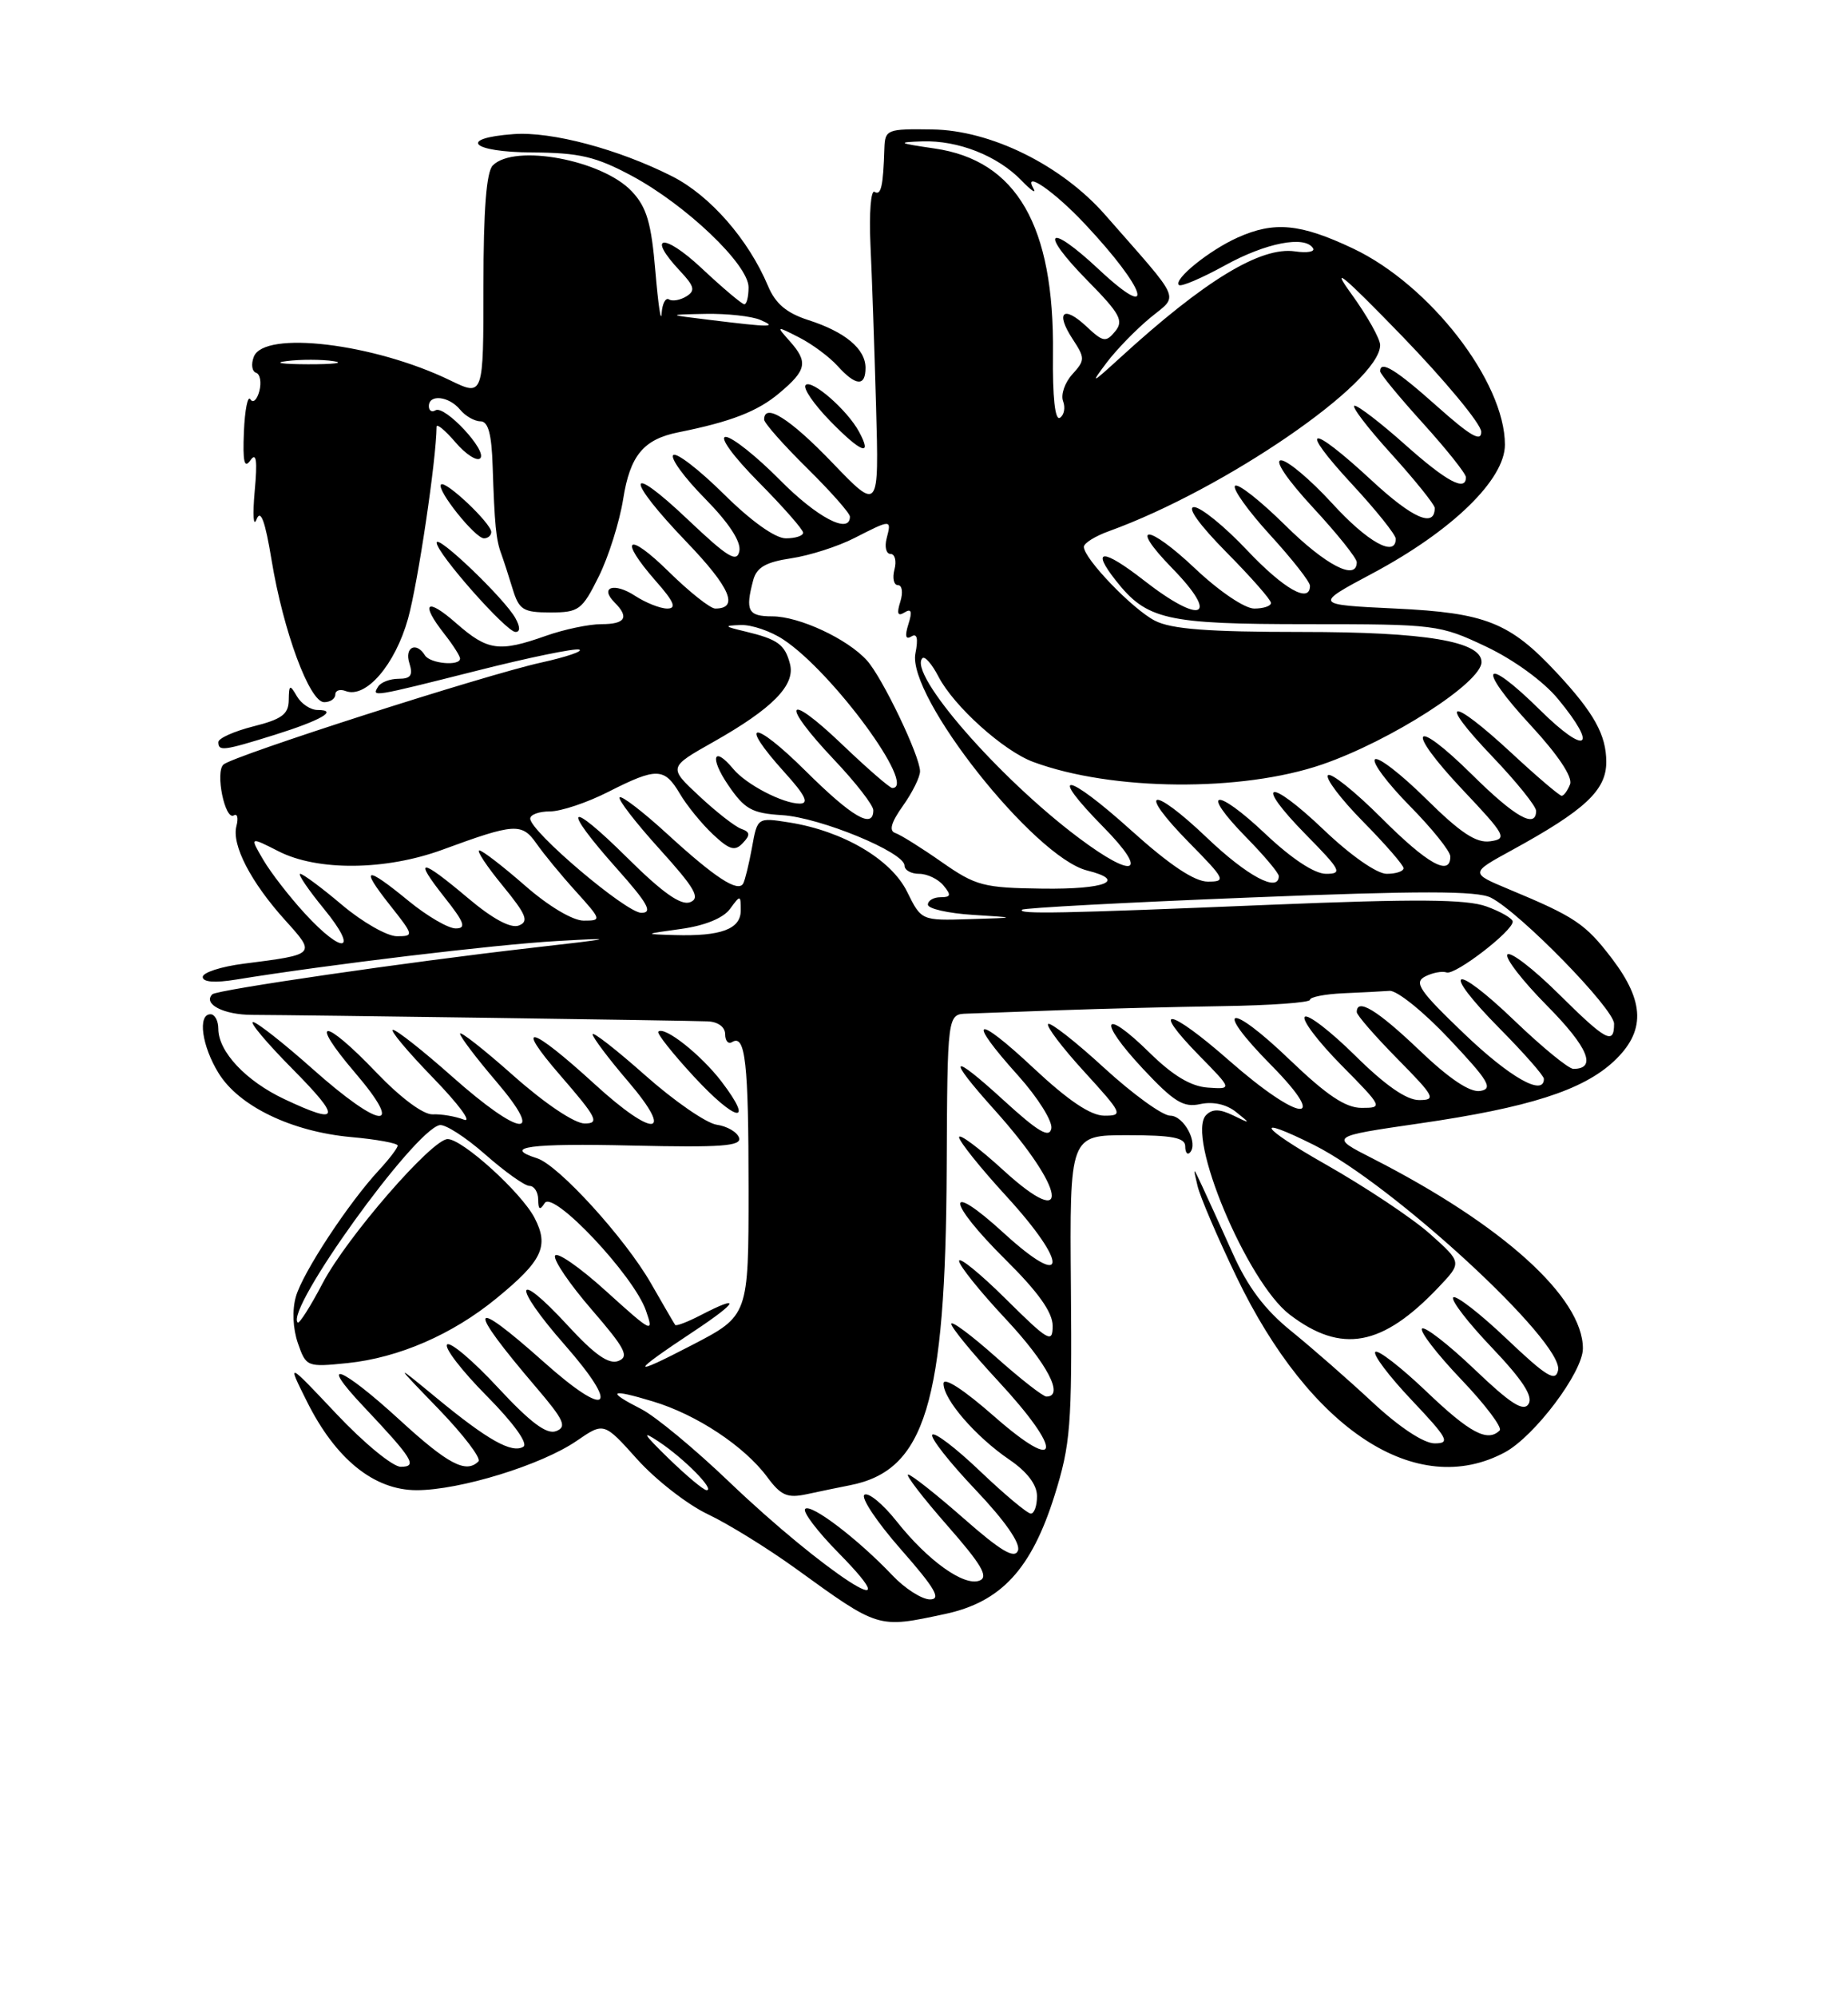 <?xml version="1.0" encoding="UTF-8" standalone="no"?>
<!DOCTYPE svg PUBLIC "-//W3C//DTD SVG 1.1//EN" "http://www.w3.org/Graphics/SVG/1.1/DTD/svg11.dtd" >
<svg xmlns="http://www.w3.org/2000/svg" xmlns:xlink="http://www.w3.org/1999/xlink" version="1.1" viewBox="0 0 237 256">
 <g >
 <path fill="currentColor"
d=" M 121.20 206.87 C 128.39 205.33 132.27 201.13 135.24 191.69 C 137.29 185.15 137.49 182.73 137.34 165.00 C 137.18 145.50 137.18 145.50 144.59 145.50 C 150.32 145.50 152.00 145.82 152.00 146.92 C 152.00 147.70 152.27 148.07 152.59 147.74 C 153.74 146.59 151.84 143.00 150.08 143.00 C 149.09 143.00 145.28 140.24 141.60 136.87 C 137.93 133.50 134.69 130.97 134.42 131.25 C 134.14 131.52 136.23 134.28 139.06 137.37 C 143.96 142.74 144.08 143.00 141.64 143.00 C 139.88 143.00 137.02 141.08 132.54 136.89 C 125.00 129.83 123.86 130.41 130.58 137.87 C 133.09 140.67 135.01 143.72 134.83 144.64 C 134.58 145.92 133.15 145.08 128.75 141.06 C 121.84 134.74 121.29 135.31 127.57 142.29 C 136.69 152.44 137.53 158.07 128.71 150.02 C 125.57 147.15 123.00 145.23 123.00 145.76 C 123.00 146.28 125.73 149.69 129.08 153.34 C 137.12 162.12 136.88 165.49 128.75 158.06 C 121.13 151.09 121.34 153.92 129.00 161.50 C 133.15 165.61 135.00 168.21 135.00 169.94 C 135.00 172.22 134.48 171.93 129.00 166.50 C 125.70 163.23 123.00 161.04 123.00 161.62 C 123.00 162.20 125.70 165.56 129.00 169.08 C 134.31 174.76 136.54 179.00 134.20 179.00 C 133.76 179.00 130.83 176.71 127.70 173.92 C 124.56 171.13 122.00 169.22 122.00 169.69 C 122.00 170.15 124.70 173.44 128.00 177.00 C 136.44 186.09 136.11 189.09 127.50 181.54 C 123.56 178.08 121.00 176.43 121.00 177.34 C 121.00 179.38 125.13 184.15 129.45 187.09 C 131.73 188.64 132.99 190.30 132.99 191.75 C 133.00 192.99 132.64 194.00 132.20 194.00 C 131.76 194.00 128.84 191.56 125.71 188.58 C 122.58 185.59 119.82 183.49 119.56 183.90 C 119.31 184.31 121.81 187.48 125.11 190.95 C 128.87 194.91 130.90 197.81 130.55 198.74 C 130.12 199.85 128.37 198.82 123.58 194.61 C 120.07 191.53 116.87 189.00 116.47 189.00 C 116.08 189.00 118.32 191.92 121.46 195.50 C 125.89 200.54 126.82 202.13 125.62 202.59 C 123.63 203.36 118.99 200.04 114.98 194.98 C 113.24 192.78 111.39 191.26 110.87 191.58 C 110.34 191.91 112.44 195.06 115.54 198.59 C 119.92 203.57 120.75 205.00 119.27 205.00 C 118.23 205.00 116.05 203.61 114.44 201.91 C 110.04 197.27 103.99 192.67 103.26 193.40 C 102.91 193.76 104.83 196.29 107.52 199.02 C 117.65 209.31 105.59 201.48 93.50 189.92 C 89.10 185.71 84.04 181.52 82.25 180.61 C 77.70 178.29 78.20 177.95 83.72 179.62 C 89.33 181.30 95.47 185.37 98.39 189.31 C 100.16 191.70 100.97 192.05 103.49 191.51 C 105.15 191.15 107.62 190.64 109.00 190.37 C 118.66 188.48 121.27 179.91 121.41 149.75 C 121.50 130.00 121.50 130.00 124.00 129.92 C 125.38 129.87 130.78 129.68 136.00 129.48 C 141.22 129.29 150.56 129.06 156.75 128.96 C 162.94 128.87 168.00 128.50 168.00 128.15 C 168.00 127.79 169.91 127.42 172.25 127.31 C 174.59 127.21 177.27 127.07 178.21 127.00 C 179.16 126.93 182.61 129.71 185.88 133.19 C 190.92 138.54 191.53 139.55 189.84 139.83 C 188.52 140.05 185.88 138.29 182.00 134.58 C 176.64 129.47 174.00 127.86 174.00 129.72 C 174.00 130.11 176.35 132.81 179.22 135.72 C 183.99 140.56 184.23 141.00 181.99 141.00 C 180.37 141.00 177.64 139.10 173.81 135.31 C 170.64 132.18 167.73 129.94 167.33 130.33 C 166.94 130.73 169.05 133.51 172.02 136.52 C 177.34 141.90 177.38 142.00 174.63 142.00 C 172.56 142.00 170.16 140.39 165.41 135.84 C 157.56 128.30 155.49 128.90 163.02 136.52 C 170.71 144.31 166.66 143.86 157.63 135.93 C 149.92 129.16 147.38 128.75 153.83 135.33 C 158.04 139.62 158.04 139.62 154.90 139.40 C 152.73 139.25 150.42 137.87 147.40 134.90 C 141.38 128.99 140.70 130.70 146.57 136.98 C 150.57 141.25 151.78 141.99 153.94 141.51 C 155.56 141.16 157.29 141.54 158.52 142.53 C 160.43 144.05 160.41 144.07 158.14 142.96 C 156.43 142.13 155.48 142.12 154.69 142.91 C 152.05 145.55 159.91 164.30 165.39 168.49 C 172.04 173.56 177.27 172.60 184.50 164.98 C 187.50 161.82 187.50 161.82 183.40 158.16 C 181.15 156.15 175.07 152.11 169.90 149.18 C 161.56 144.45 160.60 142.81 168.50 146.75 C 178.64 151.82 200.54 172.01 199.82 175.62 C 199.51 177.17 198.35 176.47 193.21 171.59 C 189.79 168.34 186.71 165.96 186.37 166.29 C 186.04 166.63 188.27 169.53 191.33 172.73 C 195.24 176.84 196.64 178.97 196.04 179.94 C 195.39 180.99 193.75 179.95 189.09 175.50 C 185.73 172.30 182.71 169.96 182.37 170.29 C 182.04 170.63 184.29 173.55 187.38 176.79 C 190.47 180.02 192.69 182.97 192.33 183.34 C 190.78 184.88 188.51 183.68 182.92 178.34 C 179.66 175.23 176.71 172.95 176.38 173.28 C 176.05 173.62 178.14 176.39 181.03 179.44 C 185.71 184.39 186.04 185.00 183.99 185.00 C 182.59 185.00 179.46 182.93 176.04 179.75 C 172.94 176.86 168.25 172.76 165.61 170.62 C 162.21 167.88 160.02 164.97 158.08 160.62 C 156.57 157.26 154.81 153.38 154.16 152.00 C 152.99 149.50 152.99 149.50 153.58 152.00 C 153.90 153.38 156.15 158.62 158.58 163.67 C 168.03 183.29 181.68 192.21 192.99 186.15 C 196.81 184.09 203.00 175.87 203.00 172.84 C 203.00 166.28 192.69 156.98 176.00 148.47 C 170.50 145.67 170.50 145.67 182.00 144.00 C 196.04 141.97 202.98 139.75 206.97 136.03 C 211.04 132.22 210.97 128.43 206.71 122.84 C 203.32 118.40 202.00 117.51 193.51 113.98 C 188.53 111.90 188.53 111.90 193.91 108.96 C 203.28 103.83 206.00 101.29 206.00 97.67 C 206.00 94.18 204.42 91.35 199.60 86.18 C 193.61 79.77 190.52 78.55 179.00 78.00 C 168.50 77.50 168.50 77.50 176.00 73.50 C 186.23 68.05 193.00 61.47 193.00 57.00 C 193.00 48.93 183.39 36.52 173.52 31.85 C 166.76 28.65 163.41 28.34 158.72 30.45 C 155.08 32.08 150.47 35.81 151.19 36.53 C 151.46 36.79 154.11 35.66 157.09 34.02 C 162.34 31.12 167.36 30.15 168.39 31.82 C 168.67 32.27 167.63 32.45 166.08 32.22 C 161.67 31.58 154.47 35.96 143.58 45.92 C 139.95 49.23 139.82 49.28 141.91 46.50 C 143.15 44.85 145.66 42.27 147.48 40.76 C 151.20 37.69 151.75 38.96 141.75 27.56 C 136.16 21.18 127.08 16.69 119.55 16.59 C 113.76 16.50 113.50 16.61 113.42 19.00 C 113.27 23.89 112.99 25.11 112.15 24.59 C 111.69 24.31 111.45 27.32 111.63 31.29 C 111.82 35.25 112.14 44.59 112.35 52.02 C 112.73 65.54 112.73 65.54 106.71 59.27 C 101.31 53.65 98.00 51.57 98.00 53.78 C 98.00 54.22 100.47 57.01 103.50 60.00 C 106.53 62.99 109.00 65.78 109.00 66.22 C 109.00 68.55 104.77 66.33 100.00 61.50 C 97.01 58.48 93.89 56.00 93.07 56.00 C 92.21 56.00 94.04 58.51 97.28 61.78 C 100.43 64.96 103.00 67.88 103.00 68.28 C 103.00 68.68 102.00 69.00 100.78 69.00 C 99.42 69.00 96.33 66.80 92.81 63.31 C 89.64 60.18 86.73 57.94 86.34 58.33 C 85.94 58.72 87.77 61.23 90.41 63.90 C 93.49 67.03 95.06 69.43 94.82 70.63 C 94.51 72.17 93.33 71.44 88.22 66.60 C 80.21 59.00 80.12 61.22 88.10 69.52 C 93.66 75.31 94.81 78.00 91.73 78.00 C 91.09 78.00 88.42 75.88 85.78 73.29 C 80.47 68.06 79.24 68.92 84.10 74.47 C 86.46 77.14 86.81 78.00 85.57 78.00 C 84.67 78.00 82.81 77.26 81.43 76.36 C 78.77 74.62 76.84 75.24 78.82 77.22 C 80.73 79.13 80.20 80.00 77.13 80.00 C 75.54 80.00 72.34 80.67 70.00 81.50 C 64.00 83.62 62.54 83.41 58.53 79.90 C 54.67 76.50 53.84 77.25 57.00 81.27 C 58.10 82.67 59.00 84.08 59.00 84.41 C 59.00 85.41 55.16 85.06 54.50 84.00 C 53.38 82.19 51.85 82.96 52.50 85.00 C 52.99 86.55 52.68 87.00 51.13 87.00 C 50.02 87.00 48.84 87.45 48.50 88.00 C 47.65 89.37 47.61 89.38 61.18 85.96 C 67.81 84.28 73.70 83.07 74.28 83.26 C 74.86 83.45 72.67 84.20 69.41 84.92 C 62.12 86.53 29.82 96.90 28.65 98.00 C 27.58 99.00 28.86 105.20 29.99 104.51 C 30.44 104.23 30.59 104.85 30.32 105.88 C 29.69 108.30 32.17 113.08 36.60 117.98 C 40.54 122.34 40.55 122.34 31.25 123.52 C 28.36 123.89 26.00 124.65 26.00 125.22 C 26.00 125.88 27.54 126.00 30.25 125.56 C 41.90 123.66 63.49 121.06 71.50 120.61 C 79.35 120.16 78.91 120.27 68.00 121.51 C 52.40 123.29 27.80 126.87 27.23 127.44 C 25.99 128.68 28.67 130.07 32.33 130.08 C 38.72 130.10 88.20 130.80 90.75 130.91 C 92.08 130.96 93.00 131.64 93.00 132.56 C 93.00 133.42 93.40 133.87 93.90 133.56 C 95.59 132.52 96.00 136.20 96.00 152.40 C 96.00 168.64 96.00 168.64 88.75 172.40 C 80.70 176.58 80.76 176.08 88.99 170.63 C 94.69 166.85 95.11 165.85 89.86 168.57 C 88.18 169.44 86.71 170.00 86.59 169.82 C 86.46 169.65 85.07 167.25 83.49 164.50 C 80.18 158.72 71.64 149.34 68.88 148.46 C 64.31 147.01 67.97 146.52 81.11 146.83 C 92.50 147.09 95.13 146.90 94.78 145.83 C 94.54 145.10 93.25 144.35 91.92 144.16 C 90.59 143.97 86.46 141.12 82.75 137.83 C 79.04 134.54 76.00 132.17 76.00 132.57 C 76.00 132.96 78.06 135.70 80.58 138.64 C 86.60 145.69 83.87 145.91 76.29 138.98 C 68.03 131.43 65.81 130.86 71.86 137.84 C 76.56 143.26 76.93 144.00 74.98 144.00 C 73.69 144.00 69.90 141.46 65.88 137.90 C 62.10 134.54 59.00 132.11 59.00 132.49 C 59.00 132.87 61.08 135.62 63.62 138.59 C 70.06 146.13 66.78 145.79 58.00 138.00 C 54.28 134.70 50.86 132.00 50.40 132.00 C 49.94 132.00 52.25 134.76 55.53 138.14 C 58.81 141.52 60.60 143.93 59.50 143.51 C 58.40 143.08 56.60 142.78 55.50 142.83 C 54.30 142.89 51.41 140.74 48.27 137.47 C 41.48 130.36 39.47 130.39 45.54 137.50 C 52.04 145.10 48.86 144.81 40.08 137.00 C 36.37 133.70 32.93 131.00 32.45 131.00 C 31.96 131.00 34.23 133.70 37.50 137.00 C 43.85 143.42 43.63 144.25 36.47 140.88 C 31.54 138.56 28.00 134.79 28.00 131.87 C 28.00 130.84 27.55 130.00 27.00 130.00 C 25.32 130.00 25.88 134.07 28.04 137.56 C 30.66 141.80 37.40 145.04 45.01 145.74 C 48.31 146.03 51.00 146.53 51.00 146.83 C 51.00 147.14 49.93 148.54 48.63 149.95 C 44.72 154.15 38.83 163.10 37.95 166.18 C 37.45 167.90 37.56 170.29 38.20 172.15 C 39.26 175.20 39.37 175.24 44.57 174.71 C 51.14 174.03 58.03 171.04 63.67 166.41 C 69.56 161.59 70.44 159.74 68.56 156.11 C 66.88 152.86 59.31 146.00 57.41 146.00 C 55.40 146.00 44.44 158.62 41.38 164.47 C 39.82 167.44 38.38 169.71 38.18 169.51 C 36.55 167.88 53.02 144.97 56.37 144.21 C 57.06 144.05 59.70 145.74 62.22 147.96 C 64.74 150.18 67.30 152.00 67.90 152.00 C 68.51 152.00 69.01 152.79 69.02 153.75 C 69.03 155.06 69.24 155.17 69.86 154.20 C 70.93 152.51 81.28 163.49 82.84 167.98 C 83.88 170.96 83.64 170.84 77.74 165.50 C 74.33 162.41 71.38 160.37 71.18 160.96 C 70.98 161.55 73.12 164.67 75.92 167.90 C 80.19 172.84 80.73 173.89 79.30 174.44 C 78.07 174.91 76.26 173.64 72.80 169.88 C 65.95 162.44 65.62 164.63 72.42 172.37 C 79.67 180.63 78.03 181.97 69.74 174.57 C 60.12 166.00 59.74 167.27 68.75 177.81 C 72.33 182.00 72.74 182.89 71.32 183.43 C 70.11 183.90 68.03 182.34 63.85 177.84 C 60.67 174.41 57.74 171.93 57.34 172.33 C 56.94 172.73 59.22 175.69 62.41 178.91 C 65.87 182.40 67.76 185.03 67.12 185.43 C 65.66 186.33 62.54 184.58 56.00 179.19 C 50.50 174.66 50.50 174.66 56.28 180.63 C 59.45 183.92 61.74 186.92 61.36 187.31 C 59.77 188.90 57.46 187.68 51.26 182.00 C 43.73 175.10 40.64 173.94 46.60 180.25 C 52.97 187.00 53.59 188.00 51.39 188.00 C 50.37 188.00 46.67 184.96 43.17 181.25 C 36.80 174.50 36.80 174.50 39.34 179.59 C 43.03 187.01 47.96 191.00 53.43 191.00 C 58.98 191.00 69.47 187.77 73.97 184.67 C 77.45 182.28 77.45 182.28 81.74 187.06 C 84.11 189.69 88.17 192.85 90.77 194.08 C 93.37 195.31 98.42 198.43 102.00 201.01 C 112.76 208.79 112.53 208.72 121.20 206.87 Z  M 92.54 138.64 C 89.91 135.19 85.20 131.47 84.43 132.23 C 84.21 132.45 86.27 135.05 89.00 138.00 C 94.40 143.84 96.84 144.28 92.54 138.64 Z  M 35.22 94.19 C 41.19 92.32 43.47 91.00 40.72 91.00 C 39.83 91.00 38.64 90.21 38.08 89.25 C 37.17 87.68 37.06 87.74 37.03 89.74 C 37.01 91.54 36.14 92.19 32.50 93.10 C 30.02 93.73 28.00 94.63 28.00 95.12 C 28.00 96.32 28.64 96.24 35.22 94.19 Z  M 43.00 89.03 C 43.00 88.50 43.59 88.29 44.32 88.57 C 46.92 89.57 50.67 85.22 52.33 79.29 C 53.60 74.72 55.95 58.97 55.99 54.69 C 56.00 54.25 57.09 55.15 58.41 56.69 C 59.74 58.24 61.17 59.16 61.59 58.74 C 62.54 57.79 57.01 51.88 55.85 52.59 C 55.38 52.88 55.00 52.64 55.00 52.06 C 55.00 50.49 57.57 50.77 59.00 52.50 C 59.68 53.33 60.86 54.00 61.62 54.00 C 62.61 54.00 63.05 55.62 63.18 59.75 C 63.43 67.27 63.61 69.19 64.29 71.00 C 64.59 71.83 65.25 73.85 65.75 75.50 C 66.57 78.17 67.10 78.50 70.58 78.50 C 74.24 78.50 74.65 78.20 76.79 73.89 C 78.05 71.36 79.45 66.89 79.92 63.97 C 80.80 58.39 82.52 56.31 87.00 55.41 C 93.74 54.06 97.17 52.73 99.95 50.38 C 103.47 47.43 103.67 46.40 101.25 43.69 C 99.53 41.76 99.55 41.75 102.50 43.26 C 104.15 44.10 106.36 45.74 107.41 46.90 C 109.75 49.49 111.00 49.58 111.00 47.15 C 111.00 44.72 108.39 42.54 103.65 41.02 C 100.87 40.12 99.44 38.92 98.49 36.64 C 95.98 30.69 91.07 25.07 86.22 22.61 C 79.33 19.12 70.74 16.83 65.87 17.19 C 58.63 17.72 60.43 19.50 68.25 19.54 C 74.31 19.58 76.40 20.07 80.99 22.52 C 87.96 26.25 96.00 33.91 96.00 36.82 C 96.00 38.02 95.76 39.00 95.46 39.00 C 95.16 39.00 92.68 36.91 89.96 34.36 C 85.08 29.80 82.87 30.11 87.22 34.74 C 89.06 36.70 89.20 37.26 88.02 37.99 C 87.24 38.47 86.24 38.65 85.80 38.38 C 85.36 38.10 84.93 38.92 84.85 40.19 C 84.77 41.46 84.41 39.03 84.05 34.78 C 83.53 28.57 82.94 26.56 81.03 24.53 C 77.24 20.50 66.00 18.40 63.20 21.20 C 62.38 22.02 62.00 26.89 62.00 36.61 C 62.00 50.82 62.00 50.82 57.75 48.76 C 47.96 44.01 33.86 42.32 32.55 45.73 C 32.18 46.68 32.31 47.60 32.84 47.78 C 33.36 47.95 33.55 49.01 33.26 50.13 C 32.96 51.25 32.45 51.72 32.11 51.18 C 31.78 50.64 31.40 52.51 31.28 55.35 C 31.12 59.19 31.33 60.12 32.11 59.00 C 32.88 57.91 33.03 58.99 32.66 63.00 C 32.39 66.03 32.50 67.63 32.90 66.57 C 33.43 65.22 34.00 66.75 34.83 71.80 C 36.33 80.90 39.70 90.00 41.57 90.00 C 42.36 90.00 43.00 89.56 43.00 89.03 Z  M 66.11 79.25 C 64.76 76.77 56.00 68.38 56.00 69.56 C 56.00 70.90 64.93 81.00 66.11 81.00 C 66.72 81.00 66.72 80.36 66.11 79.25 Z  M 63.00 68.19 C 63.00 67.08 57.13 61.53 56.56 62.10 C 55.93 62.74 60.93 69.00 62.07 69.00 C 62.58 69.00 63.00 68.63 63.00 68.19 Z  M 110.17 55.34 C 108.68 52.57 104.10 48.57 103.32 49.35 C 102.94 49.73 104.37 51.82 106.50 54.00 C 110.47 58.06 111.93 58.59 110.17 55.34 Z  M 85.71 186.90 C 82.48 183.75 82.20 183.26 84.50 184.79 C 87.75 186.95 91.74 191.00 90.62 191.00 C 90.23 191.00 88.03 189.15 85.71 186.90 Z  M 187.77 132.49 C 182.02 126.99 181.29 125.92 182.77 125.16 C 183.72 124.67 184.96 124.44 185.52 124.64 C 186.60 125.03 194.00 119.35 194.00 118.13 C 194.00 117.73 192.48 116.85 190.63 116.18 C 188.04 115.25 181.66 115.20 162.88 115.97 C 135.93 117.09 130.47 117.19 131.08 116.60 C 131.31 116.37 144.42 115.67 160.21 115.04 C 182.09 114.16 189.46 114.16 191.21 115.06 C 194.95 116.97 207.00 129.30 207.00 131.22 C 207.00 133.98 205.99 133.43 199.81 127.31 C 196.64 124.18 193.73 121.94 193.33 122.33 C 192.94 122.73 195.23 125.70 198.43 128.93 C 203.69 134.25 204.83 137.00 201.78 137.00 C 201.17 137.00 197.80 134.24 194.29 130.88 C 186.30 123.20 184.59 124.00 192.31 131.81 C 195.44 134.97 198.00 137.88 198.00 138.28 C 198.00 140.58 193.64 138.11 187.77 132.49 Z  M 39.10 117.09 C 37.12 114.94 34.72 111.84 33.76 110.20 C 32.02 107.23 32.02 107.23 35.72 109.11 C 40.73 111.67 49.47 111.58 56.77 108.90 C 65.99 105.51 66.93 105.45 68.80 108.12 C 69.71 109.43 71.98 112.19 73.85 114.25 C 77.16 117.92 77.18 118.00 74.85 118.00 C 73.45 118.00 70.33 116.14 67.32 113.50 C 64.49 111.03 61.86 109.00 61.47 109.00 C 61.08 109.00 62.42 111.03 64.45 113.50 C 67.51 117.24 67.87 118.11 66.53 118.63 C 65.49 119.02 63.17 117.77 60.03 115.12 C 53.87 109.93 52.96 109.89 57.00 115.00 C 59.57 118.24 59.84 119.00 58.44 119.00 C 57.48 119.00 54.78 117.42 52.43 115.50 C 46.85 110.92 46.10 111.07 50.00 116.00 C 53.08 119.89 53.11 120.00 50.90 120.00 C 49.65 120.00 46.49 118.20 43.88 116.00 C 41.28 113.80 38.85 112.00 38.50 112.00 C 38.15 112.00 39.53 114.03 41.55 116.50 C 46.08 122.02 44.07 122.50 39.10 117.09 Z  M 87.37 119.06 C 90.40 118.64 92.77 117.67 93.62 116.50 C 94.95 114.68 95.00 114.69 95.00 116.69 C 95.00 119.09 92.46 120.03 86.50 119.85 C 82.52 119.73 82.53 119.73 87.37 119.06 Z  M 116.33 114.29 C 114.28 110.14 108.13 106.52 101.24 105.42 C 97.13 104.77 97.13 104.77 96.44 108.63 C 96.05 110.76 95.54 112.84 95.31 113.25 C 94.64 114.42 91.71 112.51 85.57 106.89 C 82.47 104.05 79.72 101.94 79.47 102.20 C 79.21 102.45 81.52 105.44 84.59 108.83 C 89.15 113.87 89.86 115.12 88.50 115.64 C 87.32 116.09 84.96 114.42 80.42 109.92 C 72.77 102.34 71.90 103.24 79.08 111.30 C 83.09 115.80 83.76 117.00 82.25 117.00 C 80.30 117.00 68.00 106.57 68.00 104.92 C 68.00 104.41 69.14 104.00 70.53 104.00 C 71.93 104.00 75.29 102.88 78.00 101.50 C 84.23 98.34 85.20 98.37 87.20 101.75 C 88.09 103.26 90.00 105.60 91.43 106.94 C 93.55 108.93 94.25 109.14 95.26 108.06 C 96.25 107.02 96.21 106.64 95.05 106.23 C 94.25 105.94 91.83 104.05 89.66 102.02 C 85.72 98.35 85.72 98.35 91.48 95.10 C 99.08 90.81 102.03 87.81 101.31 85.09 C 100.66 82.60 99.75 81.94 95.59 80.94 C 92.84 80.29 92.77 80.19 95.00 80.11 C 96.38 80.06 98.83 80.89 100.46 81.97 C 106.78 86.13 117.69 101.00 114.43 101.00 C 114.11 101.00 111.18 98.46 107.93 95.35 C 100.73 88.48 100.03 90.04 107.00 97.41 C 109.75 100.31 112.00 103.21 112.00 103.85 C 112.00 106.32 109.30 104.75 103.28 98.78 C 96.58 92.14 94.57 92.31 100.62 99.00 C 103.29 101.95 103.80 103.00 102.57 103.00 C 100.40 103.00 95.71 100.56 94.05 98.57 C 91.50 95.49 90.97 97.07 93.37 100.60 C 95.49 103.72 96.42 104.24 100.31 104.48 C 105.20 104.79 116.00 109.24 116.00 110.94 C 116.00 111.53 116.84 112.00 117.88 112.00 C 118.91 112.00 120.32 112.67 121.00 113.50 C 122.02 114.73 121.95 115.00 120.62 115.00 C 119.73 115.00 119.00 115.43 119.00 115.95 C 119.00 116.47 121.59 117.06 124.75 117.26 C 130.50 117.62 130.50 117.62 124.33 117.81 C 118.16 118.00 118.16 118.00 116.33 114.29 Z  M 120.77 110.49 C 118.17 108.67 115.50 107.00 114.82 106.77 C 113.98 106.49 114.27 105.43 115.80 103.28 C 117.01 101.58 118.00 99.59 117.99 98.85 C 117.98 96.89 113.15 86.82 111.18 84.65 C 108.68 81.88 102.49 79.00 99.04 79.00 C 95.93 79.00 95.55 78.28 96.60 74.35 C 97.04 72.72 98.23 72.04 101.46 71.56 C 103.82 71.21 107.47 70.04 109.58 68.96 C 114.32 66.54 114.35 66.54 113.71 69.00 C 113.42 70.10 113.65 71.00 114.21 71.00 C 114.77 71.00 115.00 71.90 114.71 73.00 C 114.42 74.10 114.63 75.00 115.16 75.00 C 115.70 75.00 115.83 75.95 115.46 77.13 C 114.98 78.65 115.13 79.04 116.00 78.50 C 116.88 77.95 117.02 78.37 116.50 80.00 C 116.02 81.52 116.14 82.03 116.88 81.58 C 117.61 81.12 117.78 81.83 117.40 83.74 C 116.30 89.24 132.62 109.86 139.41 111.57 C 144.57 112.86 141.82 114.00 133.75 113.90 C 126.11 113.80 125.15 113.55 120.77 110.49 Z  M 145.08 106.44 C 136.71 98.90 134.22 98.61 141.52 106.02 C 147.40 111.99 145.53 112.78 138.33 107.38 C 128.04 99.67 116.39 86.28 118.30 84.36 C 118.61 84.06 119.53 85.13 120.36 86.73 C 122.32 90.51 128.69 96.25 132.51 97.66 C 142.58 101.39 159.24 101.53 169.57 97.98 C 178.37 94.95 190.00 87.48 190.00 84.86 C 190.00 82.20 182.82 81.00 166.98 81.00 C 154.90 81.00 150.20 80.64 148.10 79.55 C 145.22 78.06 139.00 71.59 139.00 70.09 C 139.00 69.62 140.46 68.71 142.25 68.07 C 157.06 62.71 177.00 49.03 177.00 44.23 C 177.00 43.43 175.33 40.46 173.28 37.63 C 170.54 33.86 172.25 35.28 179.74 43.00 C 185.33 48.78 189.93 54.32 189.96 55.33 C 189.99 56.71 188.59 55.90 184.30 52.08 C 179.01 47.36 177.00 46.13 177.00 47.59 C 177.00 47.92 179.47 50.92 182.50 54.26 C 185.53 57.61 188.00 60.71 188.00 61.17 C 188.00 63.06 185.51 61.72 180.21 57.00 C 177.13 54.25 174.20 52.00 173.72 52.00 C 173.23 52.00 175.34 54.78 178.42 58.17 C 181.49 61.56 184.00 64.69 184.00 65.11 C 184.00 67.69 181.18 66.46 175.91 61.58 C 167.91 54.17 166.36 54.46 173.39 62.06 C 176.48 65.39 179.00 68.54 179.00 69.06 C 179.00 71.50 175.38 69.49 170.83 64.50 C 168.06 61.48 165.12 59.00 164.29 59.00 C 163.40 59.00 165.07 61.47 168.39 65.06 C 171.48 68.39 174.00 71.54 174.00 72.06 C 174.00 74.52 170.02 72.46 164.81 67.31 C 161.64 64.18 158.76 61.91 158.39 62.27 C 158.03 62.63 160.05 65.46 162.87 68.55 C 165.69 71.63 168.00 74.57 168.00 75.08 C 168.00 77.41 164.66 75.52 159.91 70.50 C 157.05 67.47 154.00 65.00 153.14 65.00 C 152.18 65.00 153.82 67.28 157.28 70.78 C 160.43 73.96 163.00 76.88 163.00 77.28 C 163.00 77.68 162.03 78.00 160.85 78.00 C 159.63 78.00 156.35 75.78 153.29 72.89 C 147.17 67.10 144.67 67.03 150.31 72.81 C 156.52 79.17 154.12 80.18 146.65 74.35 C 141.43 70.29 139.87 70.30 143.07 74.37 C 147.07 79.45 149.48 80.00 167.70 80.00 C 184.13 80.00 184.64 80.07 190.57 82.87 C 194.14 84.56 197.96 87.34 199.82 89.60 C 205.03 95.92 203.47 96.89 197.52 91.02 C 190.20 83.79 189.25 85.35 196.33 92.99 C 199.80 96.74 201.71 99.60 201.36 100.52 C 201.04 101.33 200.56 102.00 200.28 102.00 C 200.00 102.00 197.09 99.53 193.83 96.50 C 185.92 89.18 184.23 89.47 191.35 96.93 C 194.46 100.18 197.00 103.33 197.00 103.93 C 197.00 106.26 194.30 104.74 188.81 99.31 C 181.11 91.70 180.10 93.31 187.59 101.24 C 193.11 107.08 193.34 107.52 191.12 107.83 C 189.32 108.09 187.31 106.76 182.89 102.39 C 179.68 99.22 176.73 96.94 176.33 97.33 C 175.94 97.73 177.95 100.41 180.81 103.31 C 183.66 106.20 186.00 109.11 186.00 109.78 C 186.00 112.39 183.07 110.75 177.16 104.84 C 173.77 101.45 170.68 98.98 170.31 99.36 C 169.93 99.74 171.95 102.41 174.81 105.31 C 177.66 108.20 180.00 110.89 180.00 111.28 C 180.00 111.68 179.03 112.00 177.84 112.00 C 176.58 112.00 173.22 109.65 169.79 106.38 C 162.61 99.53 160.68 100.07 167.52 107.02 C 171.97 111.54 172.21 112.00 170.06 112.00 C 168.58 112.00 165.66 110.07 162.29 106.89 C 155.87 100.82 153.79 101.17 159.81 107.31 C 162.12 109.66 164.00 111.90 164.00 112.29 C 164.00 114.46 159.96 112.31 154.79 107.38 C 147.61 100.53 145.68 101.07 152.52 108.02 C 157.15 112.72 157.28 113.00 154.90 113.00 C 153.19 113.00 150.00 110.87 145.08 106.44 Z  M 135.04 45.33 C 135.22 28.92 130.39 20.56 119.85 19.03 C 115.16 18.35 114.97 18.23 118.28 18.12 C 122.88 17.97 127.93 19.96 131.01 23.14 C 132.26 24.44 132.95 24.89 132.53 24.15 C 131.16 21.74 135.20 24.52 139.10 28.67 C 147.05 37.12 148.43 41.55 140.93 34.54 C 134.35 28.38 133.16 29.56 139.47 35.97 C 143.65 40.21 144.14 41.12 143.01 42.48 C 141.83 43.91 141.47 43.85 139.35 41.86 C 136.38 39.07 135.31 40.01 137.55 43.44 C 139.17 45.91 139.17 46.16 137.51 47.99 C 136.55 49.05 136.02 50.60 136.34 51.43 C 136.65 52.26 136.47 53.21 135.93 53.55 C 135.30 53.93 134.98 50.90 135.04 45.33 Z  M 36.77 46.28 C 38.57 46.05 41.27 46.06 42.77 46.29 C 44.27 46.51 42.80 46.70 39.50 46.69 C 36.20 46.68 34.97 46.50 36.77 46.28 Z  M 91.00 41.00 C 85.50 40.33 85.50 40.33 90.50 40.23 C 93.25 40.18 96.40 40.53 97.50 41.00 C 99.75 41.97 98.91 41.97 91.00 41.00 Z "/>
</g>
</svg>